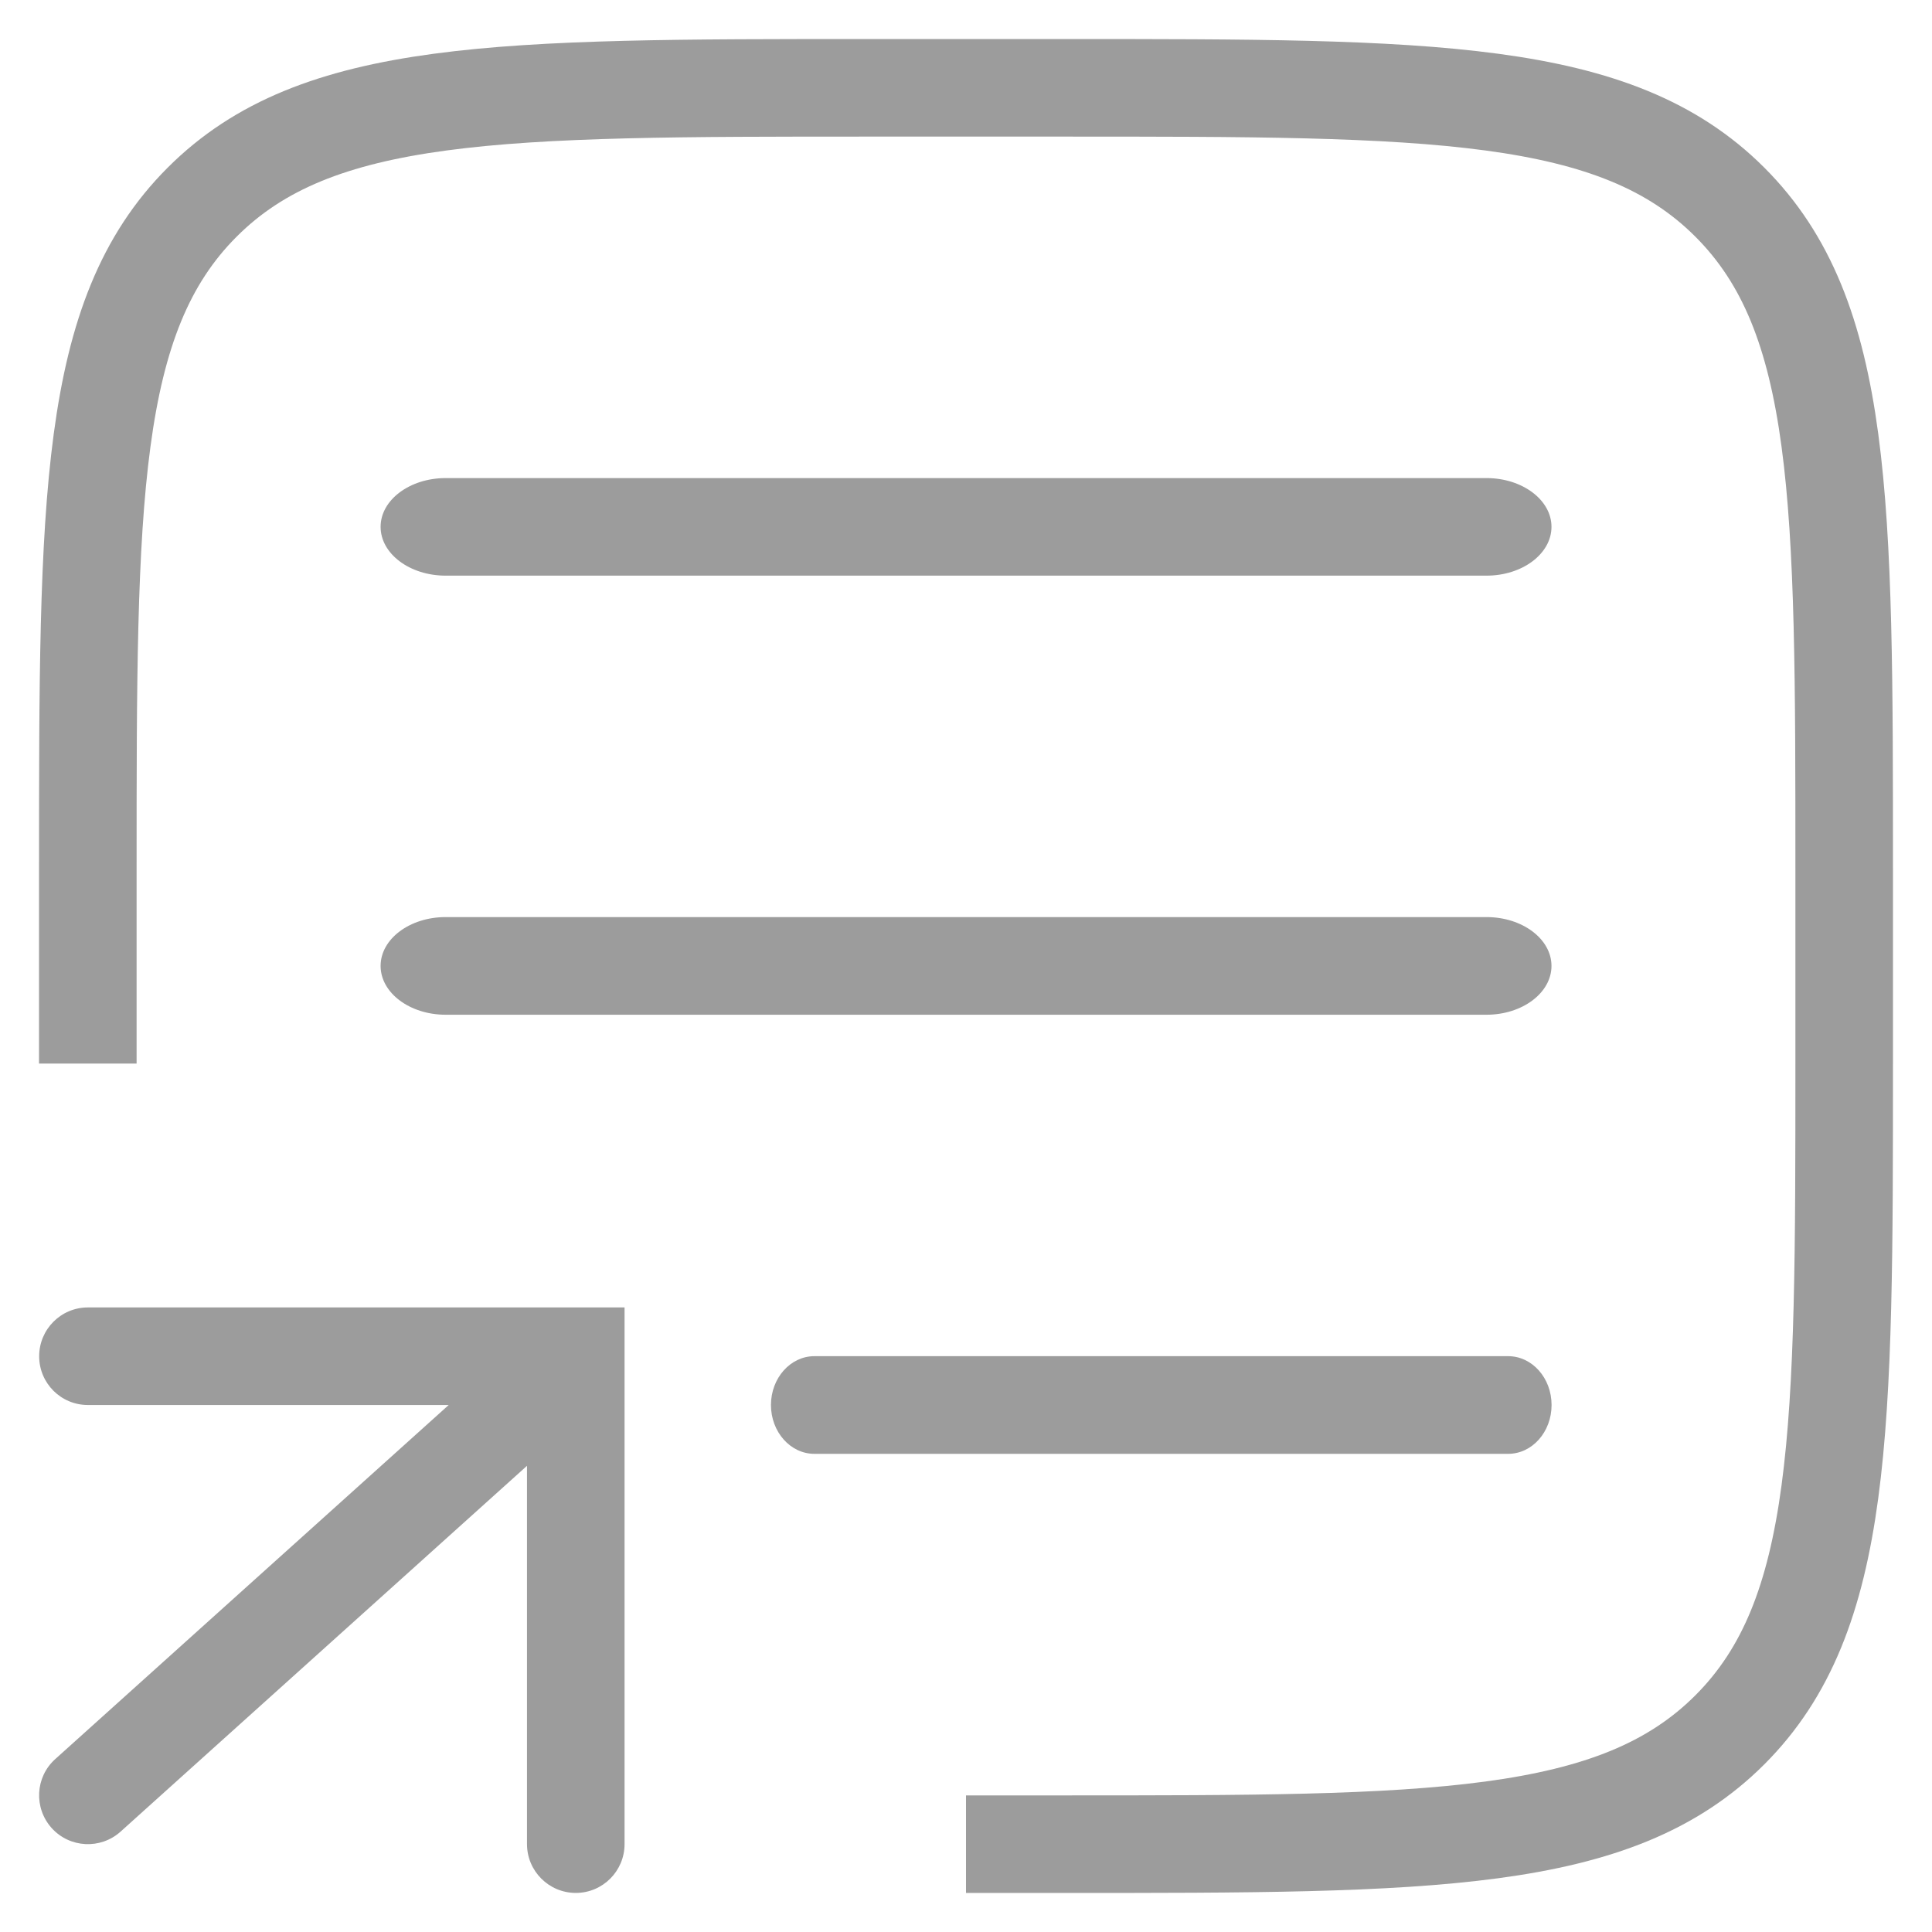 <svg width="22" height="22" viewBox="0 0 22 22" fill="none" xmlns="http://www.w3.org/2000/svg">
<path d="M17.174 16.555H9.273C9.001 16.555 8.779 16.306 8.779 15.999C8.779 15.692 9.001 15.443 9.273 15.443H17.174C17.447 15.443 17.668 15.692 17.668 15.999C17.668 16.306 17.447 16.555 17.174 16.555Z" fill="#9C9C9C"/>
<path d="M16.927 11.555H5.075C4.666 11.555 4.334 11.306 4.334 10.999C4.334 10.692 4.666 10.443 5.075 10.443H16.927C17.335 10.443 17.667 10.692 17.667 10.999C17.667 11.306 17.335 11.555 16.927 11.555Z" fill="#9C9C9C"/>
<path d="M16.927 6.555H5.075C4.666 6.555 4.334 6.306 4.334 5.999C4.334 5.693 4.666 5.444 5.075 5.444H16.927C17.335 5.444 17.667 5.693 17.667 5.999C17.667 6.306 17.335 6.555 16.927 6.555Z" fill="#9C9C9C"/>
<path d="M1 12.111V9.889C1 5.699 1 3.603 2.302 2.302C3.603 1 5.699 1 9.889 1H12.111C16.301 1 18.396 1 19.698 2.302C21 3.603 21 5.699 21 9.889V12.111C21 16.301 21 18.396 19.698 19.698C18.396 21 16.301 21 12.111 21H11" stroke="#9C9C9C" stroke-width="1.111"/>
<path d="M7.112 20.999C7.112 21.306 6.863 21.555 6.557 21.555C6.25 21.555 6.001 21.306 6.001 20.999H7.112ZM6.557 15.444V14.888H7.112V15.444H6.557ZM1.001 15.999C0.694 15.999 0.446 15.751 0.446 15.444C0.446 15.137 0.694 14.888 1.001 14.888V15.999ZM1.373 20.857C1.145 21.062 0.793 21.044 0.588 20.816C0.383 20.587 0.401 20.236 0.629 20.031L1.373 20.857ZM6.001 20.999V15.444H7.112V20.999H6.001ZM6.557 15.999H1.001V14.888H6.557V15.999ZM6.928 15.857L1.373 20.857L0.629 20.031L6.185 15.031L6.928 15.857Z" fill="#9C9C9C"/>
</svg>
